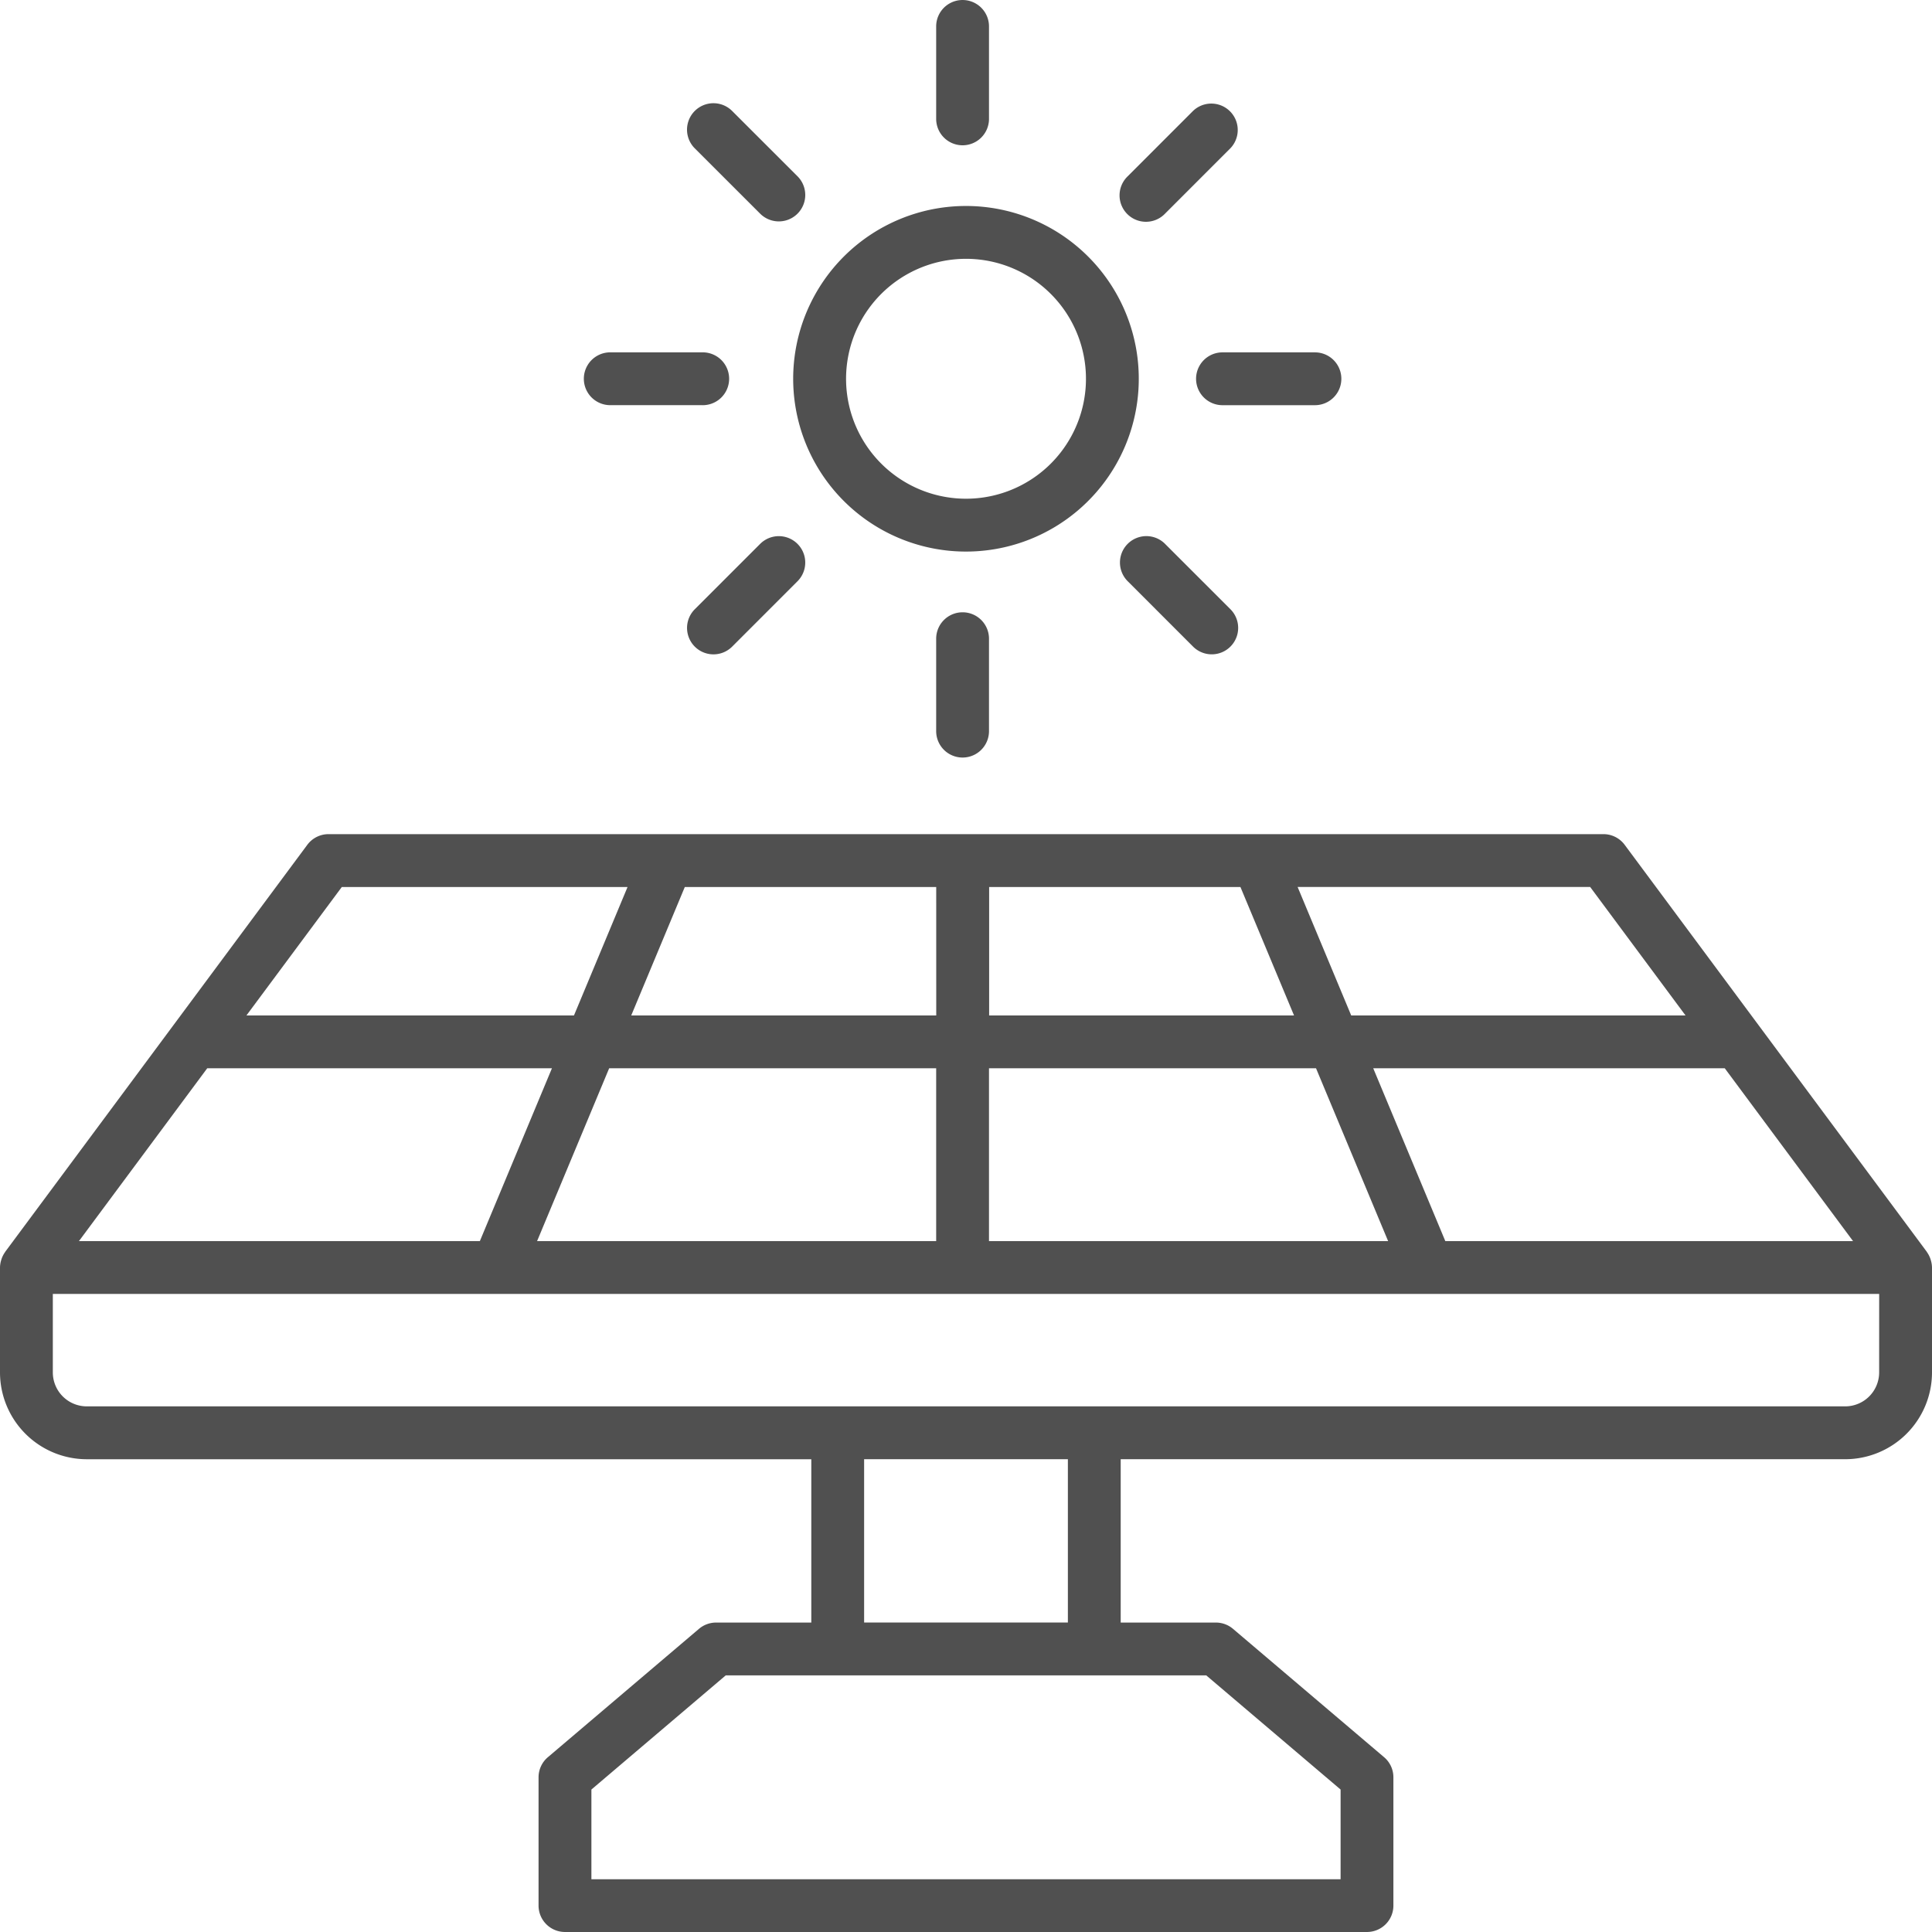 <svg width="82" height="82" id="step4" data-name="step4" xmlns="http://www.w3.org/2000/svg" viewBox="0 0 82 81.999"><defs><style>.cls-1{fill:#505050;fill-rule:evenodd;}</style></defs><title>step4</title><path class="cls-1" d="M78.316,61.933h-30.75v6.933h4.042a1.123,1.123,0,0,1,.726.268l6.411,5.446a1.117,1.117,0,0,1,.395.853v5.445A1.121,1.121,0,0,1,58.02,81.999H23.979a1.121,1.121,0,0,1-1.121-1.121V75.433a1.117,1.117,0,0,1,.396-.853l6.411-5.446a1.124,1.124,0,0,1,.726-.268h4.043V61.934H3.684A3.688,3.688,0,0,1,0,58.251V53.799a1.135,1.135,0,0,1,.051-.317c.006-.021.012-.041.019-.061a1.124,1.124,0,0,1,.143-.275c.004-.005.004-.011.008-.016L13.043,35.856a1.123,1.123,0,0,1,.9-.453H68.056a1.123,1.123,0,0,1,.9.453L81.779,53.129c.004.005.005.011.008.016a1.125,1.125,0,0,1,.143.276c.007.02.013.039.019.06A1.135,1.135,0,0,1,82,53.798v4.451A3.688,3.688,0,0,1,78.316,61.933ZM30.802,71.108,25.101,75.953v3.808H56.899V75.953l-5.702-4.845Zm14.522-2.243V61.933H36.676v6.932ZM3.35,52.677H20.366l3.06-7.336H8.795Zm19.445,0H39.734V45.34H25.855Zm-8.288-15.03-4.048,5.452h13.902l2.274-5.452Zm25.229,0H29.065l-2.274,5.452H39.737Zm12.912,0H41.982v5.452H54.923ZM41.976,45.34v7.336h16.94l-3.06-7.336Zm25.516-7.694H55.075l2.274,5.452h14.19ZM73.204,45.34h-14.92l3.06,7.337,17.305-.001Zm6.554,9.577H2.242v3.332a1.442,1.442,0,0,0,1.441,1.441H78.316a1.443,1.443,0,0,0,1.441-1.441ZM55.81,17.197H51.886a1.121,1.121,0,0,1,0-2.242H55.81A1.121,1.121,0,0,1,55.81,17.197ZM49.447,9.068a1.121,1.121,0,1,1-1.585-1.585l2.774-2.775a1.121,1.121,0,0,1,1.585,1.585Zm.001,14.015,2.775,2.774a1.121,1.121,0,0,1-1.586,1.586l-2.774-2.775a1.121,1.121,0,0,1,1.585-1.586Zm-7.472,4.024v3.924a1.121,1.121,0,1,1-2.242,0V27.108A1.121,1.121,0,1,1,41.976,27.108Zm5.799-8.225a7.334,7.334,0,1,1-1.59-7.992A7.333,7.333,0,0,1,47.775,18.882Zm-2.071-4.755A5.091,5.091,0,1,0,44.6,19.676,5.091,5.091,0,0,0,45.704,14.127ZM40.855,6.166a1.121,1.121,0,0,1-1.121-1.121V1.121a1.121,1.121,0,1,1,2.242,0V5.045A1.121,1.121,0,0,1,40.855,6.166ZM32.263,9.068,29.488,6.295a1.121,1.121,0,1,1,1.586-1.586l2.775,2.773A1.121,1.121,0,0,1,32.263,9.068Zm1.586,15.601-2.774,2.775a1.121,1.121,0,0,1-1.586-1.586l2.774-2.774A1.121,1.121,0,0,1,33.849,24.669Zm-4.024-7.473H25.901a1.121,1.121,0,0,1,0-2.242h3.924A1.121,1.121,0,0,1,29.825,17.197Z" transform="translate(0 0)"/></svg>